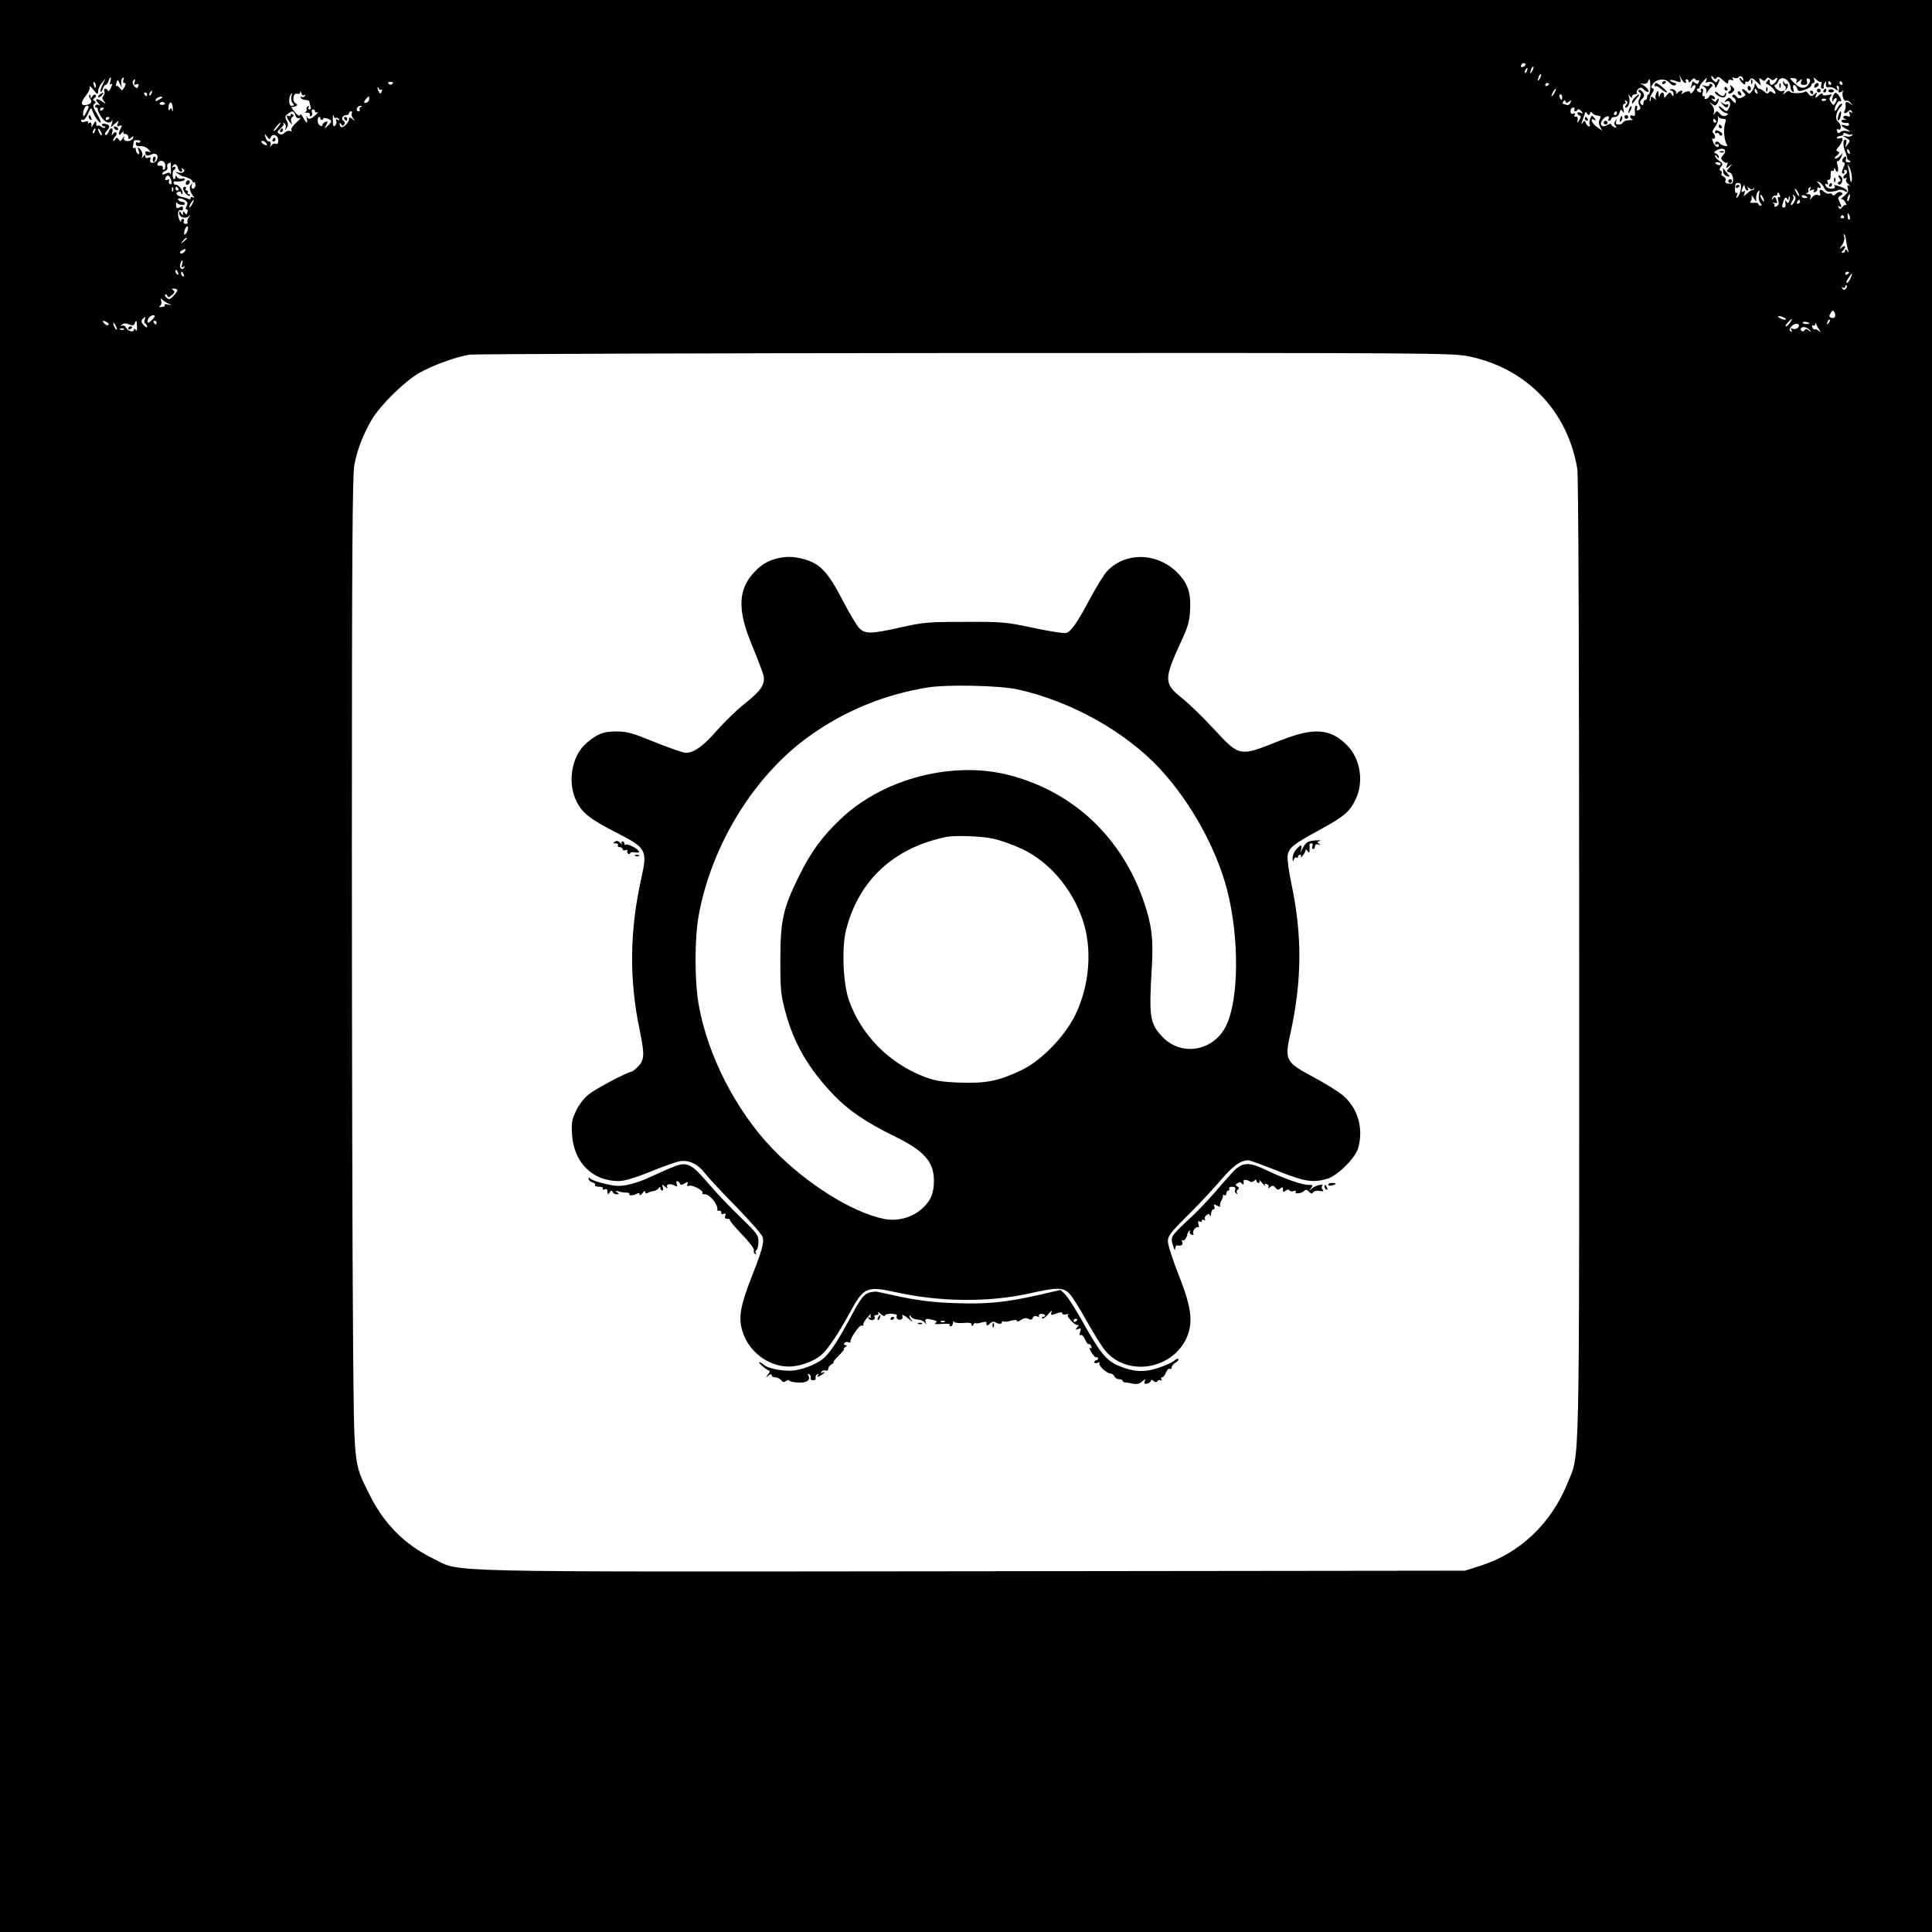 <?xml version="1.0" standalone="no"?>
<!DOCTYPE svg PUBLIC "-//W3C//DTD SVG 20010904//EN"
 "http://www.w3.org/TR/2001/REC-SVG-20010904/DTD/svg10.dtd">
<svg version="1.0" xmlns="http://www.w3.org/2000/svg"
 width="1024pt" height="1024pt" viewBox="0 0 1024 1024"
 preserveAspectRatio="xMidYMid meet">

<g transform="translate(0,1024) scale(0.1,-0.1)"
fill="#000000" stroke="none">
<path d="M0 5120 l0 -5120 5120 0 5120 0 0 5120 0 5120 -5120 0 -5120 0 0
-5120z m8079 4769 c-16 -10 -23 -4 -14 10 3 6 11 8 17 5 6 -4 5 -9 -3 -15z
m42 -26 c-12 -20 -14 -14 -5 12 4 9 9 14 11 11 3 -2 0 -13 -6 -23z m-28 2 c-3
-9 -8 -14 -10 -11 -3 3 -2 9 2 15 9 16 15 13 8 -4z m68 -42 c-12 -20 -14 -14
-5 12 4 9 9 14 11 11 3 -2 0 -13 -6 -23z m771 -23 c5 0 6 5 3 10 -3 6 -1 10 4
10 6 0 11 -6 11 -12 1 -8 6 -6 14 5 9 12 16 14 21 7 3 -5 11 -8 16 -5 5 3 6
-1 3 -10 -5 -12 -9 -13 -20 -4 -8 6 -14 9 -14 6 0 -3 -3 -14 -6 -24 -5 -15 -4
-15 5 -3 5 8 13 11 16 8 4 -4 0 -17 -9 -30 -9 -12 -16 -17 -16 -11 0 13 -18
12 -39 -1 -10 -6 -12 -5 -7 2 10 16 -7 15 -23 0 -9 -8 -11 -8 -8 -2 7 12 -21
29 -31 19 -3 -3 0 -5 6 -5 7 0 12 -8 12 -17 0 -16 -2 -16 -10 -3 -9 13 -12 12
-25 -4 -13 -17 -15 -18 -15 -3 0 22 -17 22 -23 0 -3 -13 -5 -10 -6 7 -1 22 -3
23 -12 7 -5 -9 -7 -23 -3 -30 5 -8 2 -7 -9 2 -15 12 -17 11 -18 -5 0 -11 -3
-14 -5 -7 -3 6 2 23 11 36 12 19 13 26 4 29 -10 3 -9 9 2 24 20 27 67 30 88 5
11 -12 22 -17 30 -12 9 6 6 10 -10 14 -13 4 -21 9 -17 12 3 3 17 1 32 -5 25
-9 27 -8 22 12 l-6 23 11 -22 c7 -13 16 -23 21 -23z m166 27 c6 9 15 6 35 -13
22 -20 27 -22 27 -8 0 10 5 14 16 10 10 -4 13 -2 8 6 -5 8 -2 9 9 5 9 -3 19
-2 22 4 8 12 25 2 25 -14 0 -7 -4 -6 -10 3 -5 8 -10 10 -10 4 0 -6 7 -17 15
-24 12 -10 15 -10 15 0 0 8 3 10 7 7 3 -4 11 0 17 9 10 13 14 12 35 -8 l24
-22 -6 23 c-5 19 -3 20 10 10 12 -10 16 -10 23 1 7 11 12 11 22 2 11 -9 17 -9
26 0 7 7 12 8 12 2 0 -12 -21 -34 -32 -34 -4 0 -8 8 -8 17 0 14 -2 15 -12 4
-11 -11 -10 -14 0 -18 18 -7 42 -33 42 -45 0 -7 -5 -6 -14 1 -10 9 -16 9 -21
1 -5 -8 -12 -7 -23 4 -10 8 -21 15 -27 15 -5 0 -12 8 -16 18 -6 13 -8 14 -9 3
0 -8 -7 -23 -14 -33 -13 -17 -15 -17 -30 -1 -9 9 -19 14 -22 11 -3 -3 1 -11 9
-18 12 -12 11 -15 -7 -24 -16 -9 -24 -8 -33 4 -6 9 -15 12 -20 7 -4 -5 -2 -11
5 -13 6 -3 12 -12 12 -20 0 -13 -4 -12 -18 4 -15 18 -19 19 -32 5 -13 -14 -12
-15 3 -9 19 7 23 -17 7 -43 -7 -12 -12 -12 -29 4 -12 11 -21 16 -21 12 0 -12
28 -36 41 -36 16 0 2 -15 -14 -15 -7 0 -18 6 -24 15 -11 13 -14 13 -24 0 -9
-12 -10 -12 -5 4 4 11 -1 27 -11 40 -17 20 -17 20 0 6 16 -12 20 -12 28 1 5 8
9 19 9 24 0 6 -5 3 -10 -5 -8 -13 -11 -13 -22 -1 -10 10 -10 12 0 7 6 -4 12
-3 12 2 0 6 -7 12 -15 16 -8 3 -15 1 -15 -3 0 -5 -7 -12 -16 -15 -8 -3 -12 -2
-9 4 3 6 1 10 -5 10 -7 0 -9 8 -5 20 4 12 2 20 -5 20 -6 0 -8 -4 -5 -10 3 -5
2 -10 -4 -10 -5 0 -13 5 -16 10 -3 6 -1 10 4 10 6 0 10 3 9 8 -2 4 7 19 20 32
18 20 22 21 16 6 -5 -13 -4 -17 3 -13 17 10 43 -3 43 -22 0 -11 5 -8 13 9 8
14 12 27 9 30 -3 3 -7 -1 -9 -8 -4 -10 -8 -10 -19 -1 -8 6 -14 17 -14 23 0 6
5 4 10 -4 8 -11 12 -12 18 -3z m-8513 -18 c-5 -15 -4 -19 4 -15 8 5 7 -1 -1
-19 -7 -15 -14 -22 -16 -16 -2 6 -8 11 -14 11 -6 0 -8 -6 -5 -14 3 -7 1 -18
-5 -24 -8 -8 -7 -16 3 -28 13 -16 11 -16 -13 0 -29 19 -38 10 -15 -13 8 -10 8
-12 0 -7 -6 3 -14 2 -18 -4 -3 -5 -1 -10 4 -10 6 0 10 -3 9 -7 -2 -5 6 -23 17
-40 20 -33 49 -43 59 -20 3 6 3 1 0 -13 l-7 -25 22 19 c21 19 22 19 15 1 -6
-15 -4 -17 9 -12 15 5 16 3 7 -13 -16 -29 -12 -46 6 -24 8 10 13 13 9 7 -4 -8
0 -13 9 -13 9 0 16 -7 16 -16 0 -14 3 -14 15 -4 13 11 14 10 10 -2 -9 -22 -55
-21 -48 1 3 11 1 11 -7 -3 -10 -15 -14 -16 -21 -5 -8 12 -11 12 -19 -1 -5 -8
-10 -10 -10 -4 0 5 5 15 12 22 6 6 8 15 4 19 -4 4 -12 1 -17 -7 -8 -11 -9 -10
-4 8 8 27 -11 30 -20 2 -4 -11 -11 -18 -16 -15 -5 4 -2 13 6 21 20 21 19 31
-5 37 -11 3 -20 1 -20 -4 0 -5 5 -9 12 -9 6 0 8 -3 5 -6 -4 -4 -13 -2 -20 4
-8 7 -17 9 -20 5 -4 -3 -7 2 -7 13 -1 16 -3 15 -16 -6 -8 -14 -13 -17 -10 -7
5 16 -8 25 -17 10 -2 -5 -2 -2 0 5 2 9 -3 11 -17 7 -12 -4 -20 -2 -20 5 0 6 4
8 10 5 5 -3 17 11 26 32 14 32 18 35 23 18 8 -27 34 -65 44 -65 4 0 -4 21 -19
46 -21 35 -24 48 -14 54 9 6 9 9 0 15 -9 6 -9 9 1 16 7 4 10 11 6 16 -5 4 -12
1 -17 -7 -8 -13 -10 -13 -10 -1 0 8 -3 11 -6 8 -4 -4 -2 -12 4 -20 14 -16 3
-31 -25 -34 -27 -3 -25 17 5 54 12 15 20 35 17 43 -3 8 6 2 19 -15 23 -28 25
-28 26 -9 0 12 9 32 20 45 l20 24 -16 -33 c-9 -18 -14 -36 -11 -38 3 -3 8 4
12 15 3 12 10 21 15 21 5 0 12 9 15 20 3 11 9 20 11 20 3 0 2 -10 -1 -21z m69
6 c-4 -8 -1 -15 5 -15 9 0 9 -6 0 -22 -11 -20 -13 -20 -24 -5 -6 9 -15 14 -18
11 -3 -3 -3 4 0 16 6 22 6 21 19 -6 9 -19 12 -21 8 -7 -3 13 -2 27 1 33 9 15
15 12 9 -5z m8823 -5 c7 -8 13 -23 13 -32 0 -9 5 -20 11 -24 8 -4 9 0 4 15 -3
12 -2 21 4 21 5 0 12 -8 16 -18 5 -17 10 -18 40 -8 19 6 35 17 35 23 0 7 5 13
11 13 6 0 8 7 5 17 -6 16 -6 16 12 0 10 -9 21 -14 25 -11 3 3 3 -3 0 -15 -3
-13 -1 -21 6 -21 7 0 10 4 7 8 -2 4 0 14 5 22 8 12 9 11 7 -5 -2 -15 2 -19 15
-17 10 2 26 -3 35 -10 14 -11 15 -11 9 5 -4 11 -3 16 4 12 6 -4 8 -13 5 -21
-6 -15 4 -19 20 -6 5 4 6 3 3 -1 -10 -14 2 -56 15 -51 7 3 19 -3 26 -13 12
-15 12 -16 0 -5 -20 17 -32 15 -28 -5 1 -10 -1 -24 -5 -30 -10 -16 5 -17 20
-2 8 8 13 7 18 -2 6 -8 4 -10 -5 -4 -10 6 -12 4 -7 -9 6 -14 3 -16 -13 -11
-21 7 -29 -11 -7 -18 6 -2 4 -3 -5 -2 -10 2 -18 -1 -18 -6 0 -8 15 -13 33 -10
4 0 7 -4 7 -10 0 -6 -9 -8 -20 -4 -29 9 -25 -2 8 -20 23 -13 23 -15 4 -10 -13
4 -29 2 -36 -4 -10 -9 -15 -8 -19 3 -4 10 -1 13 8 10 17 -7 15 27 -4 42 -17
13 -9 55 15 78 8 9 11 16 5 16 -6 0 -15 -9 -21 -21 -16 -29 -23 -17 -9 14 7
15 16 24 21 21 13 -8 5 18 -10 35 -12 12 -15 12 -23 0 -5 -8 -8 -21 -8 -29 0
-10 2 -11 6 -2 2 6 9 12 14 12 6 0 5 -9 -1 -21 -11 -20 -12 -20 -25 -2 -10 14
-11 21 -2 32 10 12 7 13 -15 7 -19 -4 -28 -2 -28 5 0 7 -9 4 -20 -6 -20 -18
-21 -18 -14 1 7 17 6 18 -10 4 -16 -13 -20 -12 -31 3 -6 9 -14 15 -17 12 -10
-11 -73 -12 -80 -2 -4 7 -12 6 -24 -4 -15 -12 -17 -12 -9 0 6 11 4 13 -7 8 -9
-3 -24 3 -34 14 -9 10 -12 19 -6 19 6 0 13 8 17 19 7 22 35 22 52 1z m45 0
c-5 -13 -4 -13 13 0 17 14 18 13 12 -2 -5 -14 -1 -18 14 -18 16 0 20 5 16 19
-3 14 -1 18 9 14 10 -4 11 -10 4 -23 -18 -33 -46 -33 -78 -2 -29 29 -30 30 -7
28 15 -1 21 -6 17 -16z m-8809 -7 c-5 -12 -2 -15 10 -10 11 4 14 2 10 -9 -5
-14 -7 -14 -21 -1 -8 8 -11 20 -8 26 11 17 16 13 9 -6z m8034 -23 c0 -22 -4
-40 -8 -40 -5 0 -9 -7 -9 -15 0 -8 -4 -15 -10 -15 -5 0 -10 -8 -10 -17 0 -13
-3 -14 -11 -6 -9 9 -8 16 4 28 13 13 14 20 5 35 -7 10 -16 16 -21 13 -5 -3 -4
-9 3 -13 9 -6 9 -13 1 -29 -8 -14 -9 -27 -2 -40 8 -14 7 -20 -4 -24 -9 -4 -12
-1 -8 9 3 7 0 14 -5 14 -6 0 -9 -13 -7 -29 3 -23 0 -29 -11 -24 -7 3 -14 1
-14 -5 0 -6 6 -12 13 -15 6 -2 -1 -4 -18 -4 -16 0 -31 -6 -33 -12 -2 -6 -12
-11 -23 -11 -13 0 -17 5 -13 18 5 14 4 14 -4 2 -8 -10 -8 -18 0 -27 8 -10 7
-12 -6 -7 -9 3 -16 10 -16 15 0 5 -9 4 -20 -3 -30 -19 -47 3 -24 30 17 20 41
21 29 1 -4 -5 -1 -9 4 -9 6 0 11 5 11 10 0 6 8 10 19 10 11 0 21 9 25 23 5 18
8 20 16 7 8 -11 9 -8 4 13 -4 17 -2 27 6 27 6 0 8 5 4 12 -4 7 -3 8 5 4 9 -6
9 -11 0 -22 -7 -9 -8 -14 -1 -14 14 0 24 33 16 56 -5 16 -4 16 5 4 7 -10 11
-11 11 -2 0 6 7 12 16 12 8 0 13 4 10 9 -3 5 0 14 8 20 11 9 18 8 30 -5 10 -9
20 -14 23 -11 6 7 -15 31 -37 41 -9 3 -6 5 7 2 12 -2 24 2 27 10 9 24 13 16
13 -26z m-8239 -1 c-3 -8 -7 -3 -11 10 -4 17 -3 21 5 13 5 -5 8 -16 6 -23z
m1572 17 c-7 -7 -13 -7 -20 0 -6 6 -3 10 10 10 13 0 16 -4 10 -10z m7625 4 c3
-5 1 -10 -4 -10 -6 0 -11 5 -11 10 0 6 2 10 4 10 3 0 8 -4 11 -10z m60 0 c3
-5 1 -10 -4 -10 -6 0 -11 5 -11 10 0 6 2 10 4 10 3 0 8 -4 11 -10z m-1555 -4
c0 -3 -4 -8 -10 -11 -5 -3 -10 -1 -10 4 0 6 5 11 10 11 6 0 10 -2 10 -4z
m-6189 -31 c5 4 6 -1 2 -10 -5 -13 -7 -14 -14 -3 -5 7 -8 18 -8 23 0 6 3 4 6
-3 2 -6 9 -10 14 -7z m6219 -15 c-6 -11 -13 -20 -16 -20 -2 0 0 9 6 20 6 11
13 20 16 20 2 0 0 -9 -6 -20z m1074 4 c3 -8 2 -12 -4 -9 -6 3 -10 10 -10 16 0
14 7 11 14 -7z m-8511 -9 c-3 -9 -8 -14 -10 -11 -3 3 -2 9 2 15 9 16 15 13 8
-4z m809 -9 c7 4 8 2 4 -5 -4 -6 -12 -8 -18 -5 -7 4 -8 2 -4 -4 4 -7 16 -12
27 -12 10 0 19 -4 19 -9 0 -5 3 -16 6 -25 3 -9 1 -16 -6 -16 -6 0 -8 5 -4 12
4 7 3 8 -5 4 -6 -4 -9 -11 -6 -16 3 -4 -1 -11 -7 -14 -7 -3 -4 -4 7 -3 12 1
19 -3 17 -11 -1 -8 2 -11 7 -7 6 3 8 12 4 20 -3 8 0 15 6 15 6 0 11 -5 11 -11
0 -5 6 -7 13 -3 6 4 2 -3 -10 -15 -25 -24 -39 -27 -47 -8 -3 6 -3 2 0 -10 7
-31 -2 -29 -20 5 -8 15 -15 21 -16 13 0 -23 -55 42 -57 68 -1 14 2 32 8 40 8
12 9 11 4 -7 -4 -13 -1 -29 5 -37 10 -12 10 -15 0 -15 -8 0 -11 -2 -8 -5 3 -3
13 -3 22 1 15 6 15 8 1 18 -19 14 -9 57 11 49 8 -3 15 1 15 8 1 8 3 6 6 -4 2
-9 9 -14 15 -11z m-832 4 c0 -5 -2 -10 -4 -10 -3 0 -8 5 -11 10 -3 6 -1 10 4
10 6 0 11 -4 11 -10z m7500 -15 c0 -8 -2 -15 -4 -15 -2 0 -6 7 -10 15 -3 8 -1
15 4 15 6 0 10 -7 10 -15z m-7420 -1 c0 -2 -9 -8 -20 -14 -15 -8 -18 -8 -14 3
4 11 34 21 34 11z m1097 -9 c0 -8 -6 -16 -14 -19 -16 -7 -17 6 -1 22 15 15 15
15 15 -3z m7723 -1 c0 -8 -19 -13 -24 -6 -3 5 1 9 9 9 8 0 15 -2 15 -3z
m-1364 -13 c12 10 13 9 8 -5 -4 -10 -13 -15 -21 -12 -8 3 -17 6 -19 6 -3 0 -2
5 2 12 6 9 9 9 12 0 3 -10 7 -10 18 -1z m-7442 -9 c2 -4 -4 -8 -14 -8 -10 0
-16 4 -14 8 3 4 9 8 14 8 5 0 11 -4 14 -8z m42 -26 c1 -17 -1 -22 -3 -12 -4
14 -7 16 -13 6 -5 -9 -8 -4 -7 12 3 36 22 31 23 -6z m-446 7 c-1 -5 -7 -19
-15 -33 -10 -18 -14 -20 -15 -8 0 23 11 48 21 48 5 0 9 -3 9 -7z m1442 0 c-6
-2 -10 -9 -6 -14 3 -5 0 -9 -5 -9 -12 0 -14 13 -4 23 3 4 11 7 17 6 6 0 5 -3
-2 -6z m-1362 -7 c0 -3 -4 -8 -10 -11 -5 -3 -10 -1 -10 4 0 6 5 11 10 11 6 0
10 -2 10 -4z m7795 -6 c-3 -5 -2 -10 4 -10 5 0 11 4 13 9 2 5 10 2 18 -7 13
-14 12 -15 -3 -9 -9 3 -17 2 -17 -2 0 -5 5 -11 12 -13 8 -3 8 -9 -1 -24 -11
-19 -11 -19 -9 1 2 12 -2 19 -10 17 -8 -1 -11 2 -6 9 5 8 2 10 -7 7 -10 -4
-15 1 -15 13 0 11 6 19 14 19 7 0 10 -4 7 -10z m-6780 -31 c5 -14 12 -18 23
-14 10 3 2 -7 -17 -24 -18 -16 -30 -34 -27 -40 4 -6 1 -9 -7 -5 -8 3 -21 -1
-29 -10 -10 -9 -19 -11 -29 -5 -11 8 -10 13 8 28 12 10 19 22 15 26 -4 5 -2 5
5 1 7 -4 10 -14 7 -24 -5 -16 -5 -16 6 0 8 13 8 23 -1 40 -10 18 -8 24 7 35
24 18 32 16 39 -8z m300 11 c-4 -6 -1 -19 7 -28 12 -15 11 -16 -4 -3 -15 11
-18 11 -18 -1 0 -8 -8 -22 -18 -31 -18 -17 -32 -14 -32 7 0 6 4 5 9 -3 7 -10
10 -10 16 -1 4 7 2 16 -5 20 -15 9 -4 30 16 30 8 0 14 5 14 10 0 6 5 10 11 10
5 0 7 -5 4 -10z m6562 -1 c4 10 7 10 13 2 4 -7 16 -13 28 -14 16 -1 19 -5 11
-19 -6 -12 -6 -25 2 -40 l11 -21 -31 22 c-28 21 -35 51 -8 34 7 -4 5 1 -2 11
-14 17 -15 17 -23 -4 -4 -12 -6 -26 -2 -31 3 -5 1 -9 -4 -9 -6 0 -13 8 -16 17
-6 15 -9 15 -17 3 -9 -12 -9 -11 -4 5 4 11 10 28 13 38 4 15 7 16 14 5 8 -11
10 -11 15 1z m143 1 c0 -5 -5 -10 -11 -10 -5 0 -7 5 -4 10 3 6 8 10 11 10 2 0
4 -4 4 -10z m-6790 -25 c5 3 12 0 16 -6 5 -8 3 -9 -6 -4 -9 6 -12 4 -8 -6 3
-8 0 -19 -6 -25 -8 -8 -12 0 -12 30 0 23 1 33 4 23 2 -9 7 -15 12 -12z m7351
-5 c17 0 19 -4 13 -22 -11 -31 -6 -91 9 -115 5 -7 1 -9 -13 -6 -11 3 -23 9
-26 14 -7 12 -24 11 -24 -2 0 -5 5 -7 10 -4 6 3 10 1 10 -5 0 -19 -22 -6 -31
19 -6 14 -5 20 1 16 6 -3 10 1 10 9 0 8 -5 18 -10 21 -6 4 -3 16 10 32 11 14
18 35 16 47 -2 11 -1 15 1 9 3 -7 13 -13 24 -13z m-8551 6 c0 -3 -4 -8 -10
-11 -5 -3 -10 -1 -10 4 0 6 5 11 10 11 6 0 10 -2 10 -4z m1118 -3 c-2 -5 2 -8
7 -8 6 0 9 3 8 6 -3 9 36 -1 42 -11 2 -4 -5 -16 -17 -26 -21 -19 -21 -19 -9 3
10 19 9 22 -4 17 -8 -4 -15 -9 -15 -13 0 -20 -25 -5 -26 16 -1 13 2 23 7 23 5
0 8 -3 7 -7z m7397 -13 c3 -5 1 -10 -4 -10 -6 0 -11 5 -11 10 0 6 2 10 4 10 3
0 8 -4 11 -10z m-7622 -34 c-10 -13 -20 -22 -22 -20 -4 4 29 44 36 44 2 0 -4
-11 -14 -24z m-970 -21 c-3 -9 -8 -14 -10 -11 -3 3 -2 9 2 15 9 16 15 13 8 -4z
m37 -20 c0 -5 -5 -3 -10 5 -5 8 -10 20 -10 25 0 6 5 3 10 -5 5 -8 10 -19 10
-25z m9275 3 c5 4 5 2 2 -5 -4 -6 -17 -9 -30 -6 l-22 4 22 -13 c20 -12 20 -15
6 -33 -15 -20 -15 -20 -8 3 4 13 2 22 -4 22 -14 0 -14 -31 0 -67 6 -15 10 -30
9 -32 -1 -2 4 -8 12 -12 10 -7 8 -9 -6 -9 -12 0 -16 5 -12 15 3 8 1 15 -3 15
-5 0 -11 -7 -15 -15 -3 -8 -1 -15 5 -15 6 0 8 -7 5 -15 -3 -8 -9 -22 -12 -30
-3 -8 -1 -15 6 -15 6 0 8 5 5 10 -3 6 -1 10 4 10 14 0 14 -17 1 -25 -5 -3 -10
-11 -10 -16 0 -6 5 -7 12 -3 7 5 8 3 4 -5 -5 -7 0 -19 10 -27 11 -9 13 -12 5
-8 -10 5 -11 1 -7 -14 5 -14 -1 -26 -21 -42 -15 -12 -23 -19 -16 -15 7 3 17
-5 24 -17 6 -13 8 -20 4 -16 -4 4 -13 0 -20 -9 -9 -13 -14 -13 -20 -3 -5 9 -4
11 3 6 15 -9 15 -1 1 26 -9 17 -8 23 6 31 13 7 14 11 5 17 -8 5 -20 2 -29 -7
-9 -10 -16 -12 -19 -5 -2 6 -9 9 -16 6 -8 -3 -20 2 -29 10 -17 17 -28 11 -20
-10 4 -10 0 -12 -11 -8 -11 4 -23 -1 -32 -12 -12 -17 -13 -17 -8 -1 4 12 1 17
-12 18 -11 0 -14 3 -6 6 6 2 10 9 7 13 -3 5 0 12 6 16 8 5 9 3 4 -6 -6 -10 -4
-12 9 -7 11 5 15 3 10 -4 -4 -7 -1 -10 7 -7 8 3 13 11 11 17 -1 7 2 10 8 6 14
-9 13 8 -2 24 -11 10 -10 11 3 6 9 -3 21 -17 27 -30 9 -18 17 -23 39 -21 15 2
29 5 31 6 7 7 28 5 40 -3 7 -6 12 -6 12 1 0 5 -14 15 -31 21 -39 13 -42 14
-34 1 3 -6 -5 -10 -18 -10 -14 0 -28 7 -31 16 -4 10 -2 13 6 8 8 -5 9 -2 5 9
-4 10 -2 16 6 14 7 -1 11 9 10 26 -1 15 2 25 8 22 5 -4 9 0 10 7 0 10 2 10 6
1 10 -26 21 -12 13 17 -5 17 -5 28 -1 26 5 -3 13 7 20 22 10 24 10 25 -2 10
-8 -10 -20 -18 -28 -18 -8 0 -6 6 7 16 14 11 16 17 6 21 -11 4 -11 8 1 22 8 9
17 24 21 35 5 15 2 17 -14 13 -11 -3 -18 -1 -14 4 3 5 12 9 20 9 8 0 14 5 14
10 0 7 6 7 19 1 10 -6 22 -7 26 -3z m-8380 -16 c9 24 40 11 40 -16 0 -16 -5
-22 -14 -18 -7 3 -17 -1 -23 -9 -8 -11 -9 -10 -4 4 3 10 0 17 -8 17 -8 0 -16
10 -19 23 -6 21 -5 21 8 3 12 -16 15 -17 20 -4z m-691 -24 c-3 -5 -10 -6 -15
-3 -5 4 -9 0 -9 -8 0 -9 9 -13 24 -12 14 2 32 -5 42 -16 16 -18 16 -19 1 -13
-9 3 -17 2 -17 -3 0 -17 12 -22 29 -13 27 14 45 -3 32 -28 -12 -23 -43 -19
-34 4 4 10 0 12 -11 8 -10 -4 -16 -1 -16 7 0 11 -3 11 -11 -1 -9 -12 -10 -12
-5 3 3 11 -1 25 -10 35 -15 15 -16 14 -9 -7 5 -16 4 -21 -4 -17 -6 4 -11 14
-11 22 0 8 -4 13 -9 10 -5 -4 -8 2 -6 11 2 10 4 21 4 25 1 4 10 6 20 5 11 0
17 -5 15 -9z m671 -16 c-6 -7 -34 11 -29 19 3 5 11 3 19 -4 7 -6 12 -13 10
-15z m7719 -53 c-14 -16 -15 -20 -1 -33 8 -8 18 -12 21 -8 4 3 4 -2 0 -13 -7
-18 -6 -19 12 -5 19 14 19 14 1 -7 -18 -21 -18 -21 0 -27 22 -7 26 -62 6 -60
-29 2 -32 5 -27 18 3 7 -2 16 -11 20 -9 3 -14 10 -10 15 3 5 1 13 -5 16 -8 5
-7 12 2 22 11 13 9 18 -10 31 -12 8 -22 20 -22 26 0 6 5 4 10 -4 7 -10 10 -11
10 -2 0 7 -7 15 -16 19 -12 4 -11 8 8 18 33 17 55 -1 32 -26z m670 15 c3 -8 2
-12 -4 -9 -6 3 -10 10 -10 16 0 14 7 11 14 -7z m-8928 -70 c1 -13 -2 -24 -7
-24 -5 0 -8 6 -6 13 1 6 -6 11 -15 9 -11 -2 -16 2 -13 10 10 25 40 18 41 -8z
m30 -22 c1 -20 -1 -31 -3 -25 -3 9 -10 10 -24 3 -11 -6 -19 -7 -19 -1 0 5 7
12 16 15 9 3 14 13 11 20 -3 8 -1 17 6 20 7 2 12 5 12 5 0 1 0 -16 1 -37z
m8214 28 c0 -5 -7 -7 -15 -4 -8 4 -15 8 -15 10 0 2 7 4 15 4 8 0 15 -4 15 -10z
m-8177 -20 c3 -11 10 -20 17 -20 6 0 8 5 4 12 -4 7 -3 8 5 4 18 -12 2 -27 -22
-21 -21 6 -21 6 -2 -7 11 -7 22 -13 25 -13 22 -4 50 -18 50 -26 0 -6 4 -8 8
-5 4 2 8 -4 8 -15 0 -10 -6 -19 -13 -19 -7 0 -10 7 -7 18 5 13 4 14 -4 3 -11
-15 -6 -36 12 -60 8 -11 8 -13 -1 -7 -8 4 -13 2 -13 -4 0 -6 -4 -8 -10 -5 -5
3 -20 8 -32 10 -30 6 -43 21 -24 28 9 4 16 1 16 -5 0 -6 3 -9 6 -6 9 10 -16
48 -31 48 -8 0 -15 5 -15 10 0 6 3 9 8 9 22 -4 52 2 52 11 0 5 -7 7 -16 3 -9
-3 -20 0 -25 8 -6 10 -9 10 -9 2 0 -7 -3 -13 -7 -13 -5 0 -8 11 -8 25 0 14 3
25 8 25 4 0 7 5 7 11 0 5 -5 7 -12 3 -7 -4 -8 -3 -4 4 11 18 23 14 29 -8z
m8872 -46 c1 -19 0 -32 -4 -28 -3 3 -6 15 -7 27 0 12 -4 33 -8 47 -6 21 -5 22
4 7 7 -10 13 -34 15 -53z m-8911 -10 c9 -24 7 -36 -4 -29 -6 4 -7 11 -4 17 5
7 1 9 -9 5 -11 -4 -14 -2 -10 9 7 19 19 18 27 -2z m8323 -54 c-2 -17 -9 -36
-16 -43 -10 -9 -11 -8 -5 7 4 12 4 17 -2 13 -6 -3 -9 6 -8 21 2 33 1 32 19 32
11 0 14 -9 12 -30z m34 -10 c6 0 7 6 3 13 -6 9 -4 9 8 -1 11 -9 18 -9 21 -2 4
7 5 7 4 0 -2 -7 -5 -10 -9 -8 -3 2 -16 -6 -27 -16 -21 -19 -21 -19 -15 -1 5
13 4 16 -4 11 -14 -8 -15 -5 -5 21 7 17 8 17 11 1 2 -10 8 -18 13 -18z m-8344
-2 c-3 -8 -6 -5 -6 6 -1 11 2 17 5 13 3 -3 4 -12 1 -19z m28 12 c3 -5 1 -10
-4 -10 -6 0 -11 5 -11 10 0 6 2 10 4 10 3 0 8 -4 11 -10z m8585 -20 c6 -11 8
-20 6 -20 -3 0 -10 9 -16 20 -6 11 -8 20 -6 20 3 0 10 -9 16 -20z m-208 -15
c-2 -14 1 -32 8 -40 9 -10 9 -15 1 -15 -6 0 -11 4 -11 9 0 5 -12 8 -26 6 -17
-1 -22 1 -15 8 5 5 7 17 5 26 -3 9 2 5 11 -9 13 -21 15 -22 13 -5 -2 18 8 45
16 45 2 0 1 -11 -2 -25z m112 -1 c3 -9 2 -12 -5 -9 -6 4 -8 -2 -4 -18 5 -17 2
-26 -10 -31 -9 -3 -13 -2 -10 3 3 5 0 11 -7 14 -7 2 -5 3 5 2 19 -3 19 -3 11
20 -6 13 -9 14 -16 3 -8 -10 -9 -10 -5 2 2 8 10 14 16 13 6 -2 11 2 11 7 0 15
7 12 14 -6z m-84 -29 c0 -5 -5 -3 -10 5 -5 8 -10 20 -10 25 0 6 5 3 10 -5 5
-8 10 -19 10 -25z m160 -5 c-6 -12 -14 -19 -17 -16 -3 3 0 12 6 20 7 8 9 21 5
28 -5 10 -4 10 5 2 10 -9 10 -17 1 -34z m70 24 c0 -2 -7 -4 -15 -4 -8 0 -15 4
-15 10 0 5 7 7 15 4 8 -4 15 -8 15 -10z m223 -4 c-3 -12 -8 -19 -11 -16 -5 6
5 36 12 36 2 0 2 -9 -1 -20z m-323 -1 c0 8 2 12 5 9 3 -3 2 -13 -1 -22 -5 -14
-9 -15 -16 -4 -7 9 -8 7 -5 -9 3 -15 0 -23 -8 -23 -11 0 -12 6 -3 31 8 23 13
27 19 17 7 -11 9 -11 9 1z m-8494 -14 c8 -7 9 -16 3 -27 -6 -12 -6 -18 0 -18
6 0 8 -7 4 -16 -5 -13 -7 -13 -14 -2 -7 10 -9 10 -9 -2 0 -13 -1 -13 -10 0 -8
13 -10 13 -10 -1 0 -21 34 -31 51 -15 11 9 11 8 0 -6 -7 -9 -10 -21 -7 -26 3
-5 -2 -9 -10 -9 -8 0 -13 6 -10 14 3 7 1 13 -4 13 -6 0 -10 -6 -11 -12 0 -7
-5 -2 -10 11 -11 28 -4 55 11 46 5 -3 10 1 10 10 0 12 -4 13 -18 6 -14 -8 -18
-5 -19 12 -1 12 1 17 5 12 9 -13 42 -16 42 -4 0 5 -6 9 -14 9 -8 0 -18 5 -21
11 -9 13 25 8 41 -6z m34 -15 c-6 -11 -13 -20 -16 -20 -2 0 0 9 6 20 6 11 13
20 16 20 2 0 0 -9 -6 -20z m8520 10 c0 -5 -5 -10 -11 -10 -5 0 -7 5 -4 10 3 6
8 10 11 10 2 0 4 -4 4 -10z m263 -75 c4 -8 3 -16 -1 -19 -4 -3 -9 4 -9 15 -2
23 3 25 10 4z m-29 -3 c3 -5 -1 -9 -9 -9 -8 0 -12 4 -9 9 3 4 7 8 9 8 2 0 6
-4 9 -8z m-8778 -67 c-1 -8 -7 -20 -13 -26 -7 -7 -9 -3 -6 15 6 27 23 37 19
11z m8789 -62 c2 -16 6 -37 10 -48 5 -16 5 -17 -4 -5 -7 10 -11 11 -11 3 0 -7
-5 -13 -12 -13 -9 0 -9 3 0 12 18 18 14 32 -5 17 -15 -13 -15 -12 0 12 11 16
15 34 11 45 -4 10 -3 16 1 12 5 -5 9 -20 10 -35z m-8795 13 c0 -2 -8 -10 -17
-17 -16 -13 -17 -12 -4 4 13 16 21 21 21 13z m-12 -70 c-7 -8 -17 -12 -22 -9
-4 3 -2 9 5 14 22 13 31 11 17 -5z m-13 -67 c-5 -16 -4 -19 5 -14 9 6 11 4 5
-4 -10 -18 -27 2 -19 22 9 25 17 21 9 -4z m-21 -45 c3 -8 2 -12 -4 -9 -6 3
-10 10 -10 16 0 14 7 11 14 -7z m30 -10 c3 -8 2 -12 -4 -9 -6 3 -10 10 -10 16
0 14 7 11 14 -7z m8826 12 c0 -3 -4 -8 -10 -11 -5 -3 -10 -1 -10 4 0 6 5 11
10 11 6 0 10 -2 10 -4z m8 -31 c-6 -14 -15 -25 -20 -25 -5 0 -1 11 8 25 9 14
18 25 20 25 2 0 -2 -11 -8 -25z m-25 -56 c-8 -8 -13 -7 -18 2 -5 8 -4 10 3 5
7 -4 12 -2 12 5 0 7 3 9 7 6 4 -4 2 -12 -4 -18z m-8843 -7 c0 -5 -9 -18 -21
-31 -17 -18 -24 -20 -35 -10 -8 6 -12 15 -8 18 4 3 9 0 11 -7 4 -10 9 -9 24 4
15 13 17 19 7 26 -10 6 -8 8 5 8 9 0 17 -4 17 -8z m-50 -70 c24 -12 24 -12 1
-6 -13 3 -21 2 -18 -3 3 -5 -4 -10 -16 -10 -14 -2 -17 1 -9 6 7 4 10 16 6 27
-3 11 -2 15 3 9 4 -6 19 -16 33 -23z m8835 -72 c-3 -5 -12 -7 -20 -4 -11 5
-12 10 -2 25 10 16 13 16 20 4 4 -8 5 -19 2 -25z m-8905 4 c0 -7 -27 -34 -34
-34 -9 0 -2 24 9 32 12 9 25 10 25 2z m8645 -14 c3 -5 -4 -6 -15 -3 -11 3 -22
9 -25 13 -3 5 4 6 15 3 11 -3 22 -9 25 -13z m-8698 -5 c-4 -8 -2 -17 3 -20 6
-4 10 -11 10 -17 0 -6 -8 -3 -18 8 -13 14 -15 22 -8 31 15 17 19 16 13 -2z
m8721 -15 c-7 -11 -17 -20 -22 -20 -5 0 -1 9 9 20 10 11 20 20 22 20 2 0 -2
-9 -9 -20z m203 -3 c-10 -9 -11 -8 -5 6 3 10 9 15 12 12 3 -3 0 -11 -7 -18z
m-9122 4 c7 -5 9 -11 5 -14 -5 -3 -15 1 -22 9 -14 16 -5 18 17 5z m157 -22 c1
-20 -2 -26 -7 -17 -6 8 -9 9 -9 1 0 -17 -31 -9 -42 10 -5 10 -15 14 -21 11 -9
-5 -9 -4 -1 5 8 8 18 9 37 2 19 -8 27 -7 31 5 8 21 11 17 12 -17z m104 21 c0
-5 -2 -10 -4 -10 -3 0 -8 5 -11 10 -3 6 -1 10 4 10 6 0 11 -4 11 -10z m8760
-5 c0 -2 -9 -3 -19 -2 -11 0 -18 5 -15 9 4 6 34 0 34 -7z m-8970 -30 c0 -5 -5
-3 -10 5 -5 8 -10 20 -10 25 0 6 5 3 10 -5 5 -8 10 -19 10 -25z m8910 9 c-7
-7 -19 -10 -27 -7 -12 5 -14 3 -8 -7 6 -9 4 -11 -4 -6 -9 6 -8 12 4 26 20 22
52 16 35 -6z m114 -14 c9 -13 9 -13 -5 -3 -9 7 -18 10 -21 7 -3 -2 -8 2 -12
11 -3 9 -2 13 4 10 6 -3 10 0 11 7 0 9 2 8 6 -2 3 -8 11 -22 17 -30z m-51 0
c10 -12 9 -12 -5 -2 -11 9 -18 10 -23 2 -3 -6 -11 -8 -16 -4 -13 8 -2 23 16
20 8 -1 21 -8 28 -16z m-8936 4 c-3 -3 -12 -4 -19 -1 -8 3 -5 6 6 6 11 1 17
-2 13 -5z m7129 -143 c305 -63 524 -290 574 -597 6 -37 10 -999 10 -2590 0
-2784 4 -2622 -60 -2781 -87 -217 -254 -376 -464 -442 l-81 -26 -2610 -3
c-2907 -3 -2706 -7 -2857 66 -155 76 -265 187 -343 347 -82 167 -78 130 -84
860 -3 358 -6 1521 -6 2585 0 1533 3 1950 13 2005 15 82 47 163 93 242 46 76
171 200 249 245 69 40 190 85 268 98 26 4 1208 8 2627 9 2484 1 2583 0 2671
-18z"/>
<path d="M8810 9799 c0 -5 5 -7 10 -4 6 3 10 8 10 11 0 2 -4 4 -10 4 -5 0 -10
-5 -10 -11z"/>
<path d="M8770 9788 c0 -6 3 -9 6 -5 3 3 15 -3 27 -14 11 -10 26 -19 31 -19
12 0 -44 49 -56 50 -5 0 -8 -5 -8 -12z"/>
<path d="M9281 9804 c0 -11 3 -14 6 -6 3 7 2 16 -1 19 -3 4 -6 -2 -5 -13z"/>
<path d="M9060 9790 c0 -7 -9 -9 -22 -5 -20 5 -20 4 -6 -5 10 -6 15 -18 12
-28 -4 -12 -2 -11 7 3 7 11 17 23 22 26 5 4 5 9 -2 13 -6 4 -11 2 -11 -4z"/>
<path d="M9173 9778 c3 -9 1 -19 -6 -21 -7 -2 -9 -8 -5 -12 4 -4 13 -1 21 7
12 12 12 16 -1 28 -14 13 -15 12 -9 -2z"/>
<path d="M9263 9775 c0 -8 4 -15 9 -15 4 0 8 4 8 9 0 6 -4 12 -8 15 -5 3 -9
-1 -9 -9z"/>
<path d="M9140 9770 c0 -5 5 -10 11 -10 5 0 7 5 4 10 -3 6 -8 10 -11 10 -2 0
-4 -4 -4 -10z"/>
<path d="M9361 9764 c0 -11 3 -14 6 -6 3 7 2 16 -1 19 -3 4 -6 -2 -5 -13z"/>
<path d="M9090 9751 c0 -14 38 -33 50 -26 6 3 10 12 9 18 0 9 -2 9 -6 0 -6
-17 -18 -16 -37 3 -9 8 -16 11 -16 5z"/>
<path d="M9210 9751 c0 -5 5 -13 10 -16 6 -3 10 -2 10 4 0 5 -4 13 -10 16 -5
3 -10 2 -10 -4z"/>
<path d="M9129 9688 c15 -21 31 -23 31 -6 0 6 -3 8 -7 5 -3 -4 -13 -1 -22 6
-14 11 -14 10 -2 -5z"/>
<path d="M530 9740 c-8 -5 -12 -12 -9 -15 4 -3 12 1 19 10 14 17 11 19 -10 5z"/>
<path d="M470 9621 c0 -6 4 -13 10 -16 6 -3 7 1 4 9 -7 18 -14 21 -14 7z"/>
<path d="M605 9560 c3 -5 11 -10 16 -10 6 0 7 5 4 10 -3 6 -11 10 -16 10 -6 0
-7 -4 -4 -10z"/>
<path d="M9451 9803 c-1 -6 4 -15 9 -18 6 -4 7 -12 4 -18 -4 -7 -3 -8 1 -4 12
10 16 39 5 32 -5 -3 -11 1 -13 7 -4 9 -6 10 -6 1z"/>
<path d="M9431 9784 c0 -11 3 -14 6 -6 3 7 2 16 -1 19 -3 4 -6 -2 -5 -13z"/>
<path d="M9617 9786 c-4 -10 -1 -13 9 -9 15 6 19 23 5 23 -5 0 -11 -7 -14 -14z"/>
<path d="M9630 9760 c0 -5 5 -10 10 -10 6 0 10 5 10 10 0 6 -4 10 -10 10 -5 0
-10 -4 -10 -10z"/>
<path d="M9665 9760 c-3 -5 -1 -10 4 -10 6 0 11 5 11 10 0 6 -2 10 -4 10 -3 0
-8 -4 -11 -10z"/>
<path d="M9690 9758 c0 -4 7 -8 15 -8 8 0 15 4 15 8 0 5 -7 9 -15 9 -8 0 -15
-4 -15 -9z"/>
<path d="M9595 9750 c3 -5 8 -10 11 -10 2 0 4 5 4 10 0 6 -5 10 -11 10 -5 0
-7 -4 -4 -10z"/>
<path d="M9746 9634 c-8 -21 -8 -39 1 -30 8 7 15 46 9 46 -2 0 -7 -7 -10 -16z"/>
<path d="M8666 9724 c-9 -8 -16 -20 -16 -26 0 -6 1 -9 3 -7 1 2 11 14 21 27
22 25 16 30 -8 6z"/>
<path d="M8636 9665 c-9 -26 -7 -32 5 -12 6 10 9 21 6 23 -2 3 -7 -2 -11 -11z"/>
<path d="M8587 9611 c-4 -17 -3 -21 5 -13 5 5 8 16 6 23 -3 8 -7 3 -11 -10z"/>
<path d="M8610 9620 c0 -5 5 -10 10 -10 6 0 10 5 10 10 0 6 -4 10 -10 10 -5 0
-10 -4 -10 -10z"/>
<path d="M8500 9590 c0 -5 5 -10 10 -10 6 0 10 5 10 10 0 6 -4 10 -10 10 -5 0
-10 -4 -10 -10z"/>
<path d="M1540 9630 c0 -6 -4 -8 -10 -5 -15 9 -12 -9 5 -31 14 -17 15 -18 9 0
-4 10 -2 21 6 26 8 5 9 9 1 14 -6 4 -11 2 -11 -4z"/>
<path d="M1485 9550 c-3 -5 -1 -10 4 -10 6 0 11 5 11 10 0 6 -2 10 -4 10 -3 0
-8 -4 -11 -10z"/>
<path d="M1825 9610 c3 -5 8 -10 11 -10 2 0 4 5 4 10 0 6 -5 10 -11 10 -5 0
-7 -4 -4 -10z"/>
<path d="M8400 9610 c0 -5 5 -10 11 -10 5 0 7 5 4 10 -3 6 -8 10 -11 10 -2 0
-4 -4 -4 -10z"/>
<path d="M9110 9570 c0 -5 5 -10 11 -10 5 0 7 5 4 10 -3 6 -8 10 -11 10 -2 0
-4 -4 -4 -10z"/>
<path d="M9090 9539 c0 -5 4 -8 9 -5 5 4 11 0 14 -6 2 -7 8 -9 13 -5 5 4 2 12
-6 17 -20 13 -30 12 -30 -1z"/>
<path d="M9749 9296 c9 -11 9 -15 -1 -19 -7 -2 -9 -8 -5 -13 11 -11 27 15 20
33 -3 7 -10 13 -15 13 -6 0 -6 -6 1 -14z"/>
<path d="M9721 9284 c0 -11 3 -14 6 -6 3 7 2 16 -1 19 -3 4 -6 -2 -5 -13z"/>
<path d="M9695 9260 c-3 -5 -1 -10 4 -10 6 0 11 5 11 10 0 6 -2 10 -4 10 -3 0
-8 -4 -11 -10z"/>
<path d="M1445 9500 c-3 -5 -1 -10 4 -10 6 0 11 5 11 10 0 6 -2 10 -4 10 -3 0
-8 -4 -11 -10z"/>
<path d="M810 9395 c0 -8 2 -15 4 -15 2 0 6 7 10 15 3 8 1 15 -4 15 -6 0 -10
-7 -10 -15z"/>
<path d="M9118 9433 c7 -3 16 -2 19 1 4 3 -2 6 -13 5 -11 0 -14 -3 -6 -6z"/>
<path d="M9133 9332 c0 -12 10 -23 20 -26 18 -4 18 -4 1 17 -11 12 -20 24 -21
26 -1 2 -1 -6 0 -17z"/>
<path d="M9160 9280 c0 -5 5 -10 10 -10 6 0 10 5 10 10 0 6 -4 10 -10 10 -5 0
-10 -4 -10 -10z"/>
<path d="M986 9275 c-3 -8 -1 -15 4 -15 13 0 22 18 11 24 -5 3 -11 -1 -15 -9z"/>
<path d="M970 9242 c0 -16 28 -47 36 -39 4 4 2 7 -5 7 -7 0 -9 5 -6 10 3 6 1
10 -5 10 -6 0 -8 5 -5 10 3 6 1 10 -4 10 -6 0 -11 -4 -11 -8z"/>
<path d="M9200 9249 c0 -5 5 -7 10 -4 6 3 10 8 10 11 0 2 -4 4 -10 4 -5 0 -10
-5 -10 -11z"/>
<path d="M680 8499 c0 -5 5 -7 10 -4 6 3 10 8 10 11 0 2 -4 4 -10 4 -5 0 -10
-5 -10 -11z"/>
<path d="M4097 7274 c-31 -10 -64 -30 -91 -58 -96 -96 -101 -205 -17 -404 28
-68 54 -137 58 -153 9 -46 -13 -80 -97 -146 -43 -34 -109 -98 -147 -141 -72
-84 -124 -122 -167 -122 -14 0 -88 25 -164 56 -117 48 -147 57 -202 57 -70 1
-103 -12 -160 -60 -80 -67 -105 -210 -54 -311 30 -61 72 -94 209 -164 161 -82
167 -93 135 -239 -63 -281 -66 -538 -10 -806 27 -131 26 -160 -7 -195 -15 -15
-31 -28 -35 -28 -19 0 -190 -90 -227 -120 -23 -17 -52 -55 -67 -86 -23 -48
-26 -63 -22 -128 10 -148 108 -246 248 -246 28 0 85 17 165 49 67 27 138 53
158 56 46 9 97 -15 133 -63 16 -21 89 -100 165 -177 75 -77 139 -150 142 -163
7 -29 -5 -72 -58 -207 -60 -153 -72 -217 -51 -287 31 -109 135 -190 246 -191
60 0 138 28 178 66 33 30 90 116 146 219 74 136 89 143 244 109 236 -52 492
-54 705 -7 153 34 181 34 216 -1 15 -16 55 -80 90 -143 35 -63 79 -134 97
-156 119 -147 370 -102 439 79 29 77 17 157 -49 323 -31 78 -56 157 -56 175 0
28 14 47 106 138 59 58 138 143 176 188 64 75 103 103 145 103 8 0 76 -25 152
-55 146 -58 189 -65 265 -43 55 16 150 110 165 164 29 104 -2 210 -80 277 -24
21 -95 65 -157 98 -148 79 -154 90 -123 229 62 281 64 521 6 795 -14 66 -23
134 -20 151 7 42 31 60 165 133 135 74 164 98 196 166 44 93 24 215 -47 286
-89 89 -176 94 -354 24 -219 -87 -212 -88 -355 65 -55 60 -130 132 -165 160
-96 76 -97 99 -7 295 39 83 47 112 50 173 5 95 -14 146 -76 205 -108 100 -269
100 -364 0 -15 -16 -55 -80 -89 -143 -70 -132 -101 -176 -128 -185 -11 -3 -89
9 -173 27 -146 31 -163 33 -363 32 -194 0 -220 -2 -340 -29 -157 -35 -187 -36
-219 -6 -13 12 -54 80 -91 152 -76 146 -117 190 -199 214 -61 18 -107 18 -169
-1z m1297 -688 c283 -63 572 -224 756 -423 162 -176 297 -420 354 -640 65
-252 63 -579 -5 -719 -66 -137 -240 -166 -340 -57 -65 69 -70 106 -54 369 9
147 -1 223 -42 344 -117 341 -372 582 -711 671 -297 78 -664 -15 -890 -226
-101 -94 -163 -178 -228 -310 -84 -170 -98 -235 -98 -445 0 -156 3 -185 26
-270 46 -172 122 -302 257 -444 78 -81 172 -145 317 -216 163 -79 214 -137
214 -239 0 -66 -18 -108 -64 -148 -54 -48 -131 -68 -203 -53 -169 35 -412 188
-588 371 -192 199 -343 492 -391 760 -23 125 -23 352 -1 476 68 375 295 743
586 951 187 134 396 220 626 258 103 17 383 11 479 -10z m-132 -791 c37 -7
107 -32 154 -54 144 -68 263 -206 321 -372 54 -156 39 -351 -38 -509 -58 -117
-182 -244 -289 -294 -118 -56 -185 -69 -325 -64 -98 4 -132 10 -186 31 -188
72 -336 223 -400 407 -31 90 -38 278 -15 370 67 264 252 436 531 494 46 9 185
5 247 -9z"/>
<path d="M3259 5779 c-11 -7 -11 -9 4 -9 10 0 15 -4 12 -10 -3 -5 1 -10 9 -10
9 0 16 -5 16 -11 0 -6 7 -8 16 -5 8 3 12 2 9 -3 -3 -5 -1 -12 5 -16 5 -3 10
-2 10 3 0 5 12 7 26 4 19 -3 25 -1 20 7 -10 16 -62 41 -70 34 -3 -4 -6 -1 -6
5 0 7 -5 12 -11 12 -5 0 -7 -6 -4 -12 4 -7 0 -5 -7 4 -10 11 -19 14 -29 7z"/>
<path d="M6928 5775 c-8 -5 -19 -21 -26 -35 -11 -22 -11 -22 -6 -2 7 28 0 28
-26 0 -11 -12 -19 -33 -19 -47 1 -18 3 -20 6 -8 2 9 9 15 14 12 5 -4 9 -1 9 4
0 6 5 11 11 11 5 0 7 -6 4 -12 -4 -7 1 -4 9 6 9 11 16 25 16 30 0 6 5 4 10 -4
8 -13 10 -12 11 5 1 11 1 23 0 28 0 4 4 7 10 7 6 0 9 -7 5 -15 -3 -8 -1 -15 4
-15 6 0 10 7 10 15 0 9 6 12 18 9 13 -5 14 -4 3 4 -11 8 -10 11 5 15 10 2 2 4
-18 3 -21 -1 -43 -5 -50 -11z"/>
<path d="M3368 5703 c7 -3 16 -2 19 1 4 3 -2 6 -13 5 -11 0 -14 -3 -6 -6z"/>
<path d="M3570 4056 c-19 -7 -70 -30 -114 -50 -85 -40 -154 -57 -201 -50 -60
10 -120 28 -127 38 -5 7 -8 6 -8 -2 0 -8 9 -16 20 -19 11 -3 17 -9 14 -14 -3
-5 7 -9 21 -9 15 0 24 -4 20 -10 -3 -6 1 -7 9 -4 11 4 16 0 16 -12 0 -16 2
-17 11 -4 8 11 12 12 16 3 2 -7 12 -13 21 -13 15 0 15 2 2 11 -12 8 -9 9 10 4
14 -4 33 -7 43 -6 9 0 15 -4 13 -8 -6 -10 25 -8 42 3 7 4 12 2 12 -5 0 -7 7
-4 15 7 9 12 14 14 15 6 0 -8 5 -10 13 -5 6 4 21 9 32 10 10 2 23 9 27 16 6 9
8 9 8 0 0 -7 4 -13 10 -13 5 0 6 8 3 18 -6 15 -5 16 12 2 10 -8 16 -10 12 -3
-10 16 14 22 37 10 16 -8 18 -6 13 7 -4 9 -2 16 2 16 5 0 11 -6 14 -12 3 -10
9 -10 25 -1 18 11 20 10 16 -2 -4 -11 -2 -13 9 -10 17 7 80 -28 70 -38 -3 -4
2 -7 13 -7 27 0 71 -56 66 -82 -1 -5 4 -7 11 -5 6 1 11 -3 10 -10 -2 -7 4 -10
12 -7 11 5 13 2 9 -10 -4 -11 -1 -16 12 -16 9 0 15 -2 12 -5 -3 -3 26 -38 64
-77 38 -40 67 -77 64 -85 -3 -7 0 -15 6 -19 6 -4 8 -3 4 4 -3 6 -2 13 4 17 5
3 10 23 10 44 0 34 -8 45 -93 127 -51 49 -126 127 -166 174 -98 114 -117 124
-191 96z"/>
<path d="M6534 4028 c-22 -24 -67 -74 -99 -112 -33 -38 -84 -92 -114 -120
-123 -115 -119 -109 -101 -166 5 -17 8 -19 9 -7 1 9 4 16 9 16 23 -4 34 3 28
17 -3 8 -2 13 3 10 8 -5 23 16 25 36 1 3 5 10 10 15 5 4 6 3 3 -3 -4 -7 0 -15
9 -18 9 -3 12 -2 9 5 -8 12 14 41 25 34 5 -3 6 5 2 17 -3 14 -2 19 6 14 7 -4
12 -2 12 4 0 6 5 8 12 4 6 -4 8 -3 5 3 -4 6 -1 16 7 22 11 9 15 9 19 -1 3 -7
6 -3 6 10 1 12 6 22 12 22 6 0 9 7 5 15 -5 13 -2 14 17 4 12 -6 19 -8 15 -4
-4 4 -2 17 4 29 7 11 11 25 10 29 -1 5 2 6 8 2 5 -3 10 1 10 9 0 9 5 16 11 16
5 0 7 5 4 10 -3 6 4 10 15 10 15 0 20 -5 17 -15 -4 -8 -1 -17 5 -21 6 -4 8 -3
4 4 -3 6 -1 14 5 18 8 4 7 9 -2 15 -12 8 -12 11 1 18 10 7 17 6 22 -2 7 -11
12 -3 9 15 -1 8 26 4 35 -5 4 -4 13 -2 21 4 9 9 13 8 13 0 0 -6 5 -11 11 -11
5 0 7 6 4 13 -4 6 3 1 15 -13 12 -14 19 -19 15 -13 -4 9 -1 11 9 7 9 -3 13
-11 9 -18 -4 -7 -1 -6 9 2 12 10 18 9 28 -3 10 -12 16 -13 26 -4 11 9 14 8 14
-6 0 -14 3 -15 14 -6 9 8 16 8 20 2 4 -6 14 -7 23 -4 10 4 14 2 10 -4 -8 -13
30 -10 45 5 8 8 15 7 26 -4 11 -12 17 -13 22 -3 5 6 19 10 34 7 20 -4 24 -2
16 7 -5 6 -7 15 -3 18 15 16 -32 5 -51 -10 -20 -17 -20 -17 -7 0 12 15 11 17
-15 17 -34 0 -131 34 -224 79 -92 44 -126 42 -176 -11z"/>
<path d="M7040 3961 c0 -5 9 -7 20 -4 11 3 20 7 20 9 0 2 -9 4 -20 4 -11 0
-20 -4 -20 -9z"/>
<path d="M7020 3951 c0 -6 4 -13 10 -16 6 -3 7 1 4 9 -7 18 -14 21 -14 7z"/>
<path d="M4620 3392 c-38 -6 -55 -26 -113 -136 -61 -114 -104 -181 -139 -213
-29 -27 -100 -58 -154 -66 -51 -8 -141 8 -164 28 -9 8 -20 15 -25 15 -10 0 32
-37 48 -43 9 -3 8 -9 -3 -23 -14 -18 -14 -18 3 -5 11 9 17 10 17 2 0 -6 8 -11
19 -11 10 0 24 -7 31 -15 9 -11 16 -12 25 -5 8 6 16 7 19 2 3 -5 25 -9 49 -10
45 -2 66 15 50 40 -4 7 -1 8 6 4 7 -5 10 -13 8 -20 -3 -6 3 -12 13 -12 10 0
16 6 13 12 -2 7 1 15 8 20 8 5 10 3 4 -5 -6 -10 -3 -11 14 -2 11 7 21 14 21
17 0 3 -5 2 -12 -2 -7 -5 -8 -3 -4 5 5 7 14 10 22 7 8 -3 14 1 14 9 0 8 8 19
18 24 9 6 14 11 10 11 -4 0 8 16 28 35 19 19 31 35 27 35 -4 0 -1 5 7 10 11 7
11 10 2 10 -7 0 -10 5 -7 11 4 6 13 8 21 5 8 -3 13 -2 12 2 -5 16 48 92 60 87
7 -3 11 -1 8 3 -3 5 6 21 20 38 14 16 23 24 20 17 -4 -6 -3 -13 1 -16 5 -2 1
-2 -7 0 -11 3 -12 1 -3 -8 13 -13 37 -3 28 12 -4 5 1 9 10 9 10 0 13 5 9 13
-4 6 2 3 14 -7 12 -11 22 -14 22 -9 0 6 15 10 34 10 19 -1 32 -5 30 -9 -8 -13
6 -27 21 -22 8 4 12 10 9 15 -10 17 9 9 35 -13 14 -13 20 -16 14 -8 -7 8 -13
19 -13 25 0 5 4 4 9 -4 5 -8 21 -15 36 -15 14 -1 31 -8 37 -16 8 -12 9 -12 4
3 -6 18 4 21 42 10 18 -4 21 -8 10 -15 -8 -6 3 -8 34 -5 26 2 45 1 42 -4 -3
-5 0 -9 5 -9 6 0 11 8 12 18 0 9 2 12 5 7 2 -6 24 -9 49 -7 33 3 45 0 45 -9 0
-11 3 -10 10 1 5 8 10 12 10 8 0 -4 13 -3 30 2 16 5 29 5 29 2 -3 -19 3 -22
17 -8 8 9 21 13 27 9 19 -12 37 -12 37 -2 0 6 4 8 9 5 4 -3 22 -1 40 4 20 5
31 5 31 -1 0 -6 10 -3 22 5 14 10 26 12 39 6 12 -7 19 -6 23 5 3 9 12 12 22 8
10 -4 15 -2 11 3 -3 5 3 10 14 10 10 0 19 -4 19 -8 0 -4 -5 -8 -12 -8 -6 0 -8
-3 -4 -7 4 -5 19 6 32 22 14 17 22 22 18 13 -7 -21 -4 -21 30 -8 18 6 26 6 26
-1 0 -6 10 -8 23 -5 12 3 17 3 10 0 -8 -4 -4 -15 14 -34 14 -16 31 -26 37 -23
6 4 5 -1 -3 -10 -12 -15 -12 -17 4 -11 14 6 16 3 10 -16 -5 -14 -3 -20 3 -16
6 3 16 -7 23 -23 7 -16 16 -28 20 -25 4 2 10 -3 13 -12 4 -10 2 -13 -6 -8 -6
4 -3 -7 7 -24 10 -17 22 -29 27 -26 4 3 8 0 8 -5 0 -6 -4 -11 -10 -11 -5 0
-10 -4 -10 -10 0 -5 8 -7 18 -3 9 3 14 3 10 -2 -10 -10 38 -55 58 -55 8 0 17
-7 20 -15 4 -8 15 -15 25 -15 10 0 19 -4 19 -8 0 -5 6 -9 13 -9 6 0 25 -3 42
-7 20 -4 35 0 49 12 17 15 19 15 13 1 -4 -13 -1 -16 14 -12 10 3 19 10 19 15
0 6 6 6 14 -1 10 -8 16 -9 21 -1 3 6 11 7 17 4 7 -4 8 -2 4 4 -4 7 -2 12 4 12
6 0 15 12 20 26 6 14 14 22 20 19 5 -3 10 0 10 7 0 7 9 19 21 26 12 7 18 16
15 19 -3 4 -14 -1 -23 -10 -10 -8 -47 -25 -83 -37 -75 -25 -134 -22 -213 12
-63 27 -98 70 -185 226 -39 70 -83 139 -96 151 l-25 24 -113 -26 c-176 -40
-277 -50 -443 -44 -105 3 -188 13 -279 31 -71 15 -132 28 -135 29 -3 2 -17 1
-31 -1z m1090 -146 c0 -3 -4 -8 -10 -11 -5 -3 -10 -1 -10 4 0 6 5 11 10 11 6
0 10 -2 10 -4z m-703 -12 c-3 -3 -12 -4 -19 -1 -8 3 -5 6 6 6 11 1 17 -2 13
-5z"/>
<path d="M4655 3259 c-4 -6 -5 -12 -2 -15 2 -3 7 2 10 11 7 17 1 20 -8 4z"/>
<path d="M4720 3249 c0 -5 5 -7 10 -4 6 3 10 8 10 11 0 2 -4 4 -10 4 -5 0 -10
-5 -10 -11z"/>
<path d="M4868 3223 c7 -3 16 -2 19 1 4 3 -2 6 -13 5 -11 0 -14 -3 -6 -6z"/>
<path d="M5261 3214 c0 -11 3 -14 6 -6 3 7 2 16 -1 19 -3 4 -6 -2 -5 -13z"/>
</g>
</svg>
